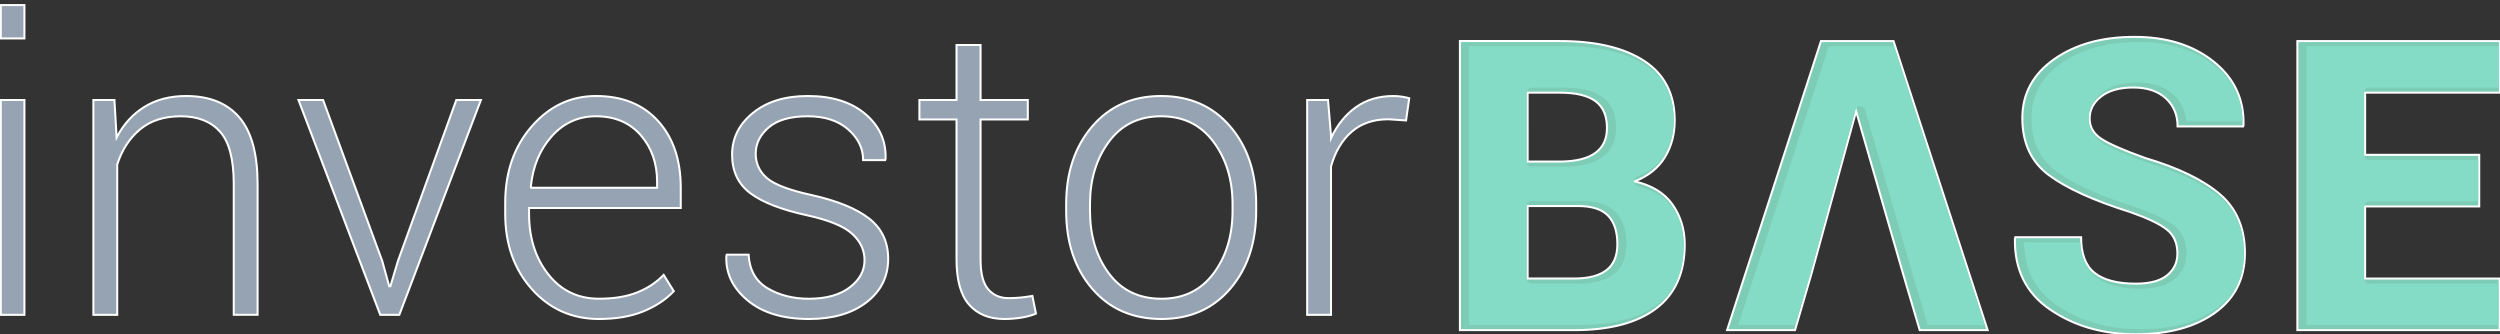 <?xml version="1.0" encoding="utf-8"?>
<!-- Generator: Adobe Illustrator 16.0.0, SVG Export Plug-In . SVG Version: 6.00 Build 0)  -->
<!DOCTYPE svg PUBLIC "-//W3C//DTD SVG 1.1//EN" "http://www.w3.org/Graphics/SVG/1.1/DTD/svg11.dtd">
<svg version="1.1" xmlns="http://www.w3.org/2000/svg" xmlns:xlink="http://www.w3.org/1999/xlink" x="0px" y="0px"
	 width="245.922px" height="32.886px" viewBox="0 0 245.922 32.886" enable-background="new 0 0 245.922 32.886"
	 xml:space="preserve">
<rect x="0" y="0" width="245.922" height="32.886" fill="#333333" stroke="none"/>
<g id="Base_1_" enable-background="new    ">
	<g id="Base">
		<g>
			<path fill-rule="evenodd" clip-rule="evenodd" fill="#7DCCB6" d="M160.808,17.847c1.337-0.533,2.326-1.328,2.969-2.383
				c0.642-1.055,0.963-2.259,0.963-3.613c0-2.591-0.996-4.541-2.988-5.85s-4.764-1.963-8.314-1.963h-8.987h-0.842v28.438h0.842
				h10.402c3.499,0,6.186-0.709,8.06-2.129c1.874-1.419,2.812-3.516,2.812-6.289c0-1.484-0.4-2.796-1.199-3.936
				C163.724,18.983,162.485,18.225,160.808,17.847z M150.271,9.116h3.165c1.572,0,2.738,0.277,3.499,0.83
				c0.76,0.554,1.14,1.436,1.14,2.646c0,1.068-0.373,1.879-1.12,2.432c-0.747,0.554-1.874,0.844-3.382,0.869h-3.302V9.116z
				 M158.036,26.567c-0.708,0.554-1.77,0.83-3.185,0.83h-4.58v-7.129h4.953c1.363,0,2.35,0.316,2.959,0.947
				c0.609,0.632,0.914,1.566,0.914,2.803C159.098,25.165,158.744,26.015,158.036,26.567z M179.129,4.038l-9.239,28.438h6.684
				l1.612-5.527l4.399-16l4.623,16l1.632,5.527h6.684l-9.259-28.438H179.129z M218.364,19.097c-1.646-1.406-4.093-2.591-7.343-3.555
				c-2.11-0.755-3.548-1.383-4.314-1.885c-0.767-0.501-1.15-1.168-1.15-2.002c0-0.859,0.38-1.582,1.141-2.168
				c0.76-0.586,1.809-0.879,3.146-0.879c1.362,0,2.431,0.355,3.204,1.064c0.772,0.71,1.159,1.631,1.159,2.764h6.448l0.039-0.117
				c0.065-2.552-0.914-4.639-2.938-6.26c-2.025-1.621-4.623-2.432-7.795-2.432c-3.197,0-5.835,0.736-7.912,2.207
				c-2.077,1.472-3.115,3.398-3.115,5.781c0,2.448,0.871,4.32,2.614,5.615c1.742,1.296,4.423,2.51,8.04,3.643
				c1.729,0.612,2.929,1.191,3.598,1.738c0.668,0.547,1.002,1.322,1.002,2.324c0,0.886-0.338,1.602-1.013,2.148
				s-1.7,0.82-3.076,0.82c-1.809,0-3.158-0.352-4.05-1.055c-0.891-0.703-1.336-1.875-1.336-3.516h-6.468l-0.039,0.117
				c-0.065,3.047,1.088,5.381,3.46,7.002c2.371,1.621,5.183,2.432,8.433,2.432c3.237,0,5.835-0.706,7.795-2.119
				c1.959-1.412,2.938-3.369,2.938-5.869C220.831,22.437,220.009,20.503,218.364,19.097z M245.922,9.116V4.038h-19.933v28.438
				h19.894v-5.078h-13.229v-7.09h11.225v-5.078h-11.225V9.116H245.922z"/>
		</g>
		<g>
			<path fill="none" stroke="#FFFFFF" stroke-width="0.2" stroke-miterlimit="10" d="M160.808,17.847
				c1.337-0.533,2.326-1.328,2.969-2.383c0.642-1.055,0.963-2.259,0.963-3.613c0-2.591-0.996-4.541-2.988-5.85
				s-4.764-1.963-8.314-1.963h-8.987h-0.842v28.438h0.842h10.402c3.499,0,6.186-0.709,8.06-2.129
				c1.874-1.419,2.812-3.516,2.812-6.289c0-1.484-0.4-2.796-1.199-3.936C163.724,18.983,162.485,18.225,160.808,17.847z
				 M150.271,9.116h3.165c1.572,0,2.738,0.277,3.499,0.83c0.76,0.554,1.14,1.436,1.14,2.646c0,1.068-0.373,1.879-1.12,2.432
				c-0.747,0.554-1.874,0.844-3.382,0.869h-3.302V9.116z M158.036,26.567c-0.708,0.554-1.77,0.83-3.185,0.83h-4.58v-7.129h4.953
				c1.363,0,2.35,0.316,2.959,0.947c0.609,0.632,0.914,1.566,0.914,2.803C159.098,25.165,158.744,26.015,158.036,26.567z
				 M179.129,4.038l-9.239,28.438h6.684l1.612-5.527l4.399-16l4.623,16l1.632,5.527h6.684l-9.259-28.438H179.129z M218.364,19.097
				c-1.646-1.406-4.093-2.591-7.343-3.555c-2.11-0.755-3.548-1.383-4.314-1.885c-0.767-0.501-1.15-1.168-1.15-2.002
				c0-0.859,0.38-1.582,1.141-2.168c0.76-0.586,1.809-0.879,3.146-0.879c1.362,0,2.431,0.355,3.204,1.064
				c0.772,0.71,1.159,1.631,1.159,2.764h6.448l0.039-0.117c0.065-2.552-0.914-4.639-2.938-6.26
				c-2.025-1.621-4.623-2.432-7.795-2.432c-3.197,0-5.835,0.736-7.912,2.207c-2.077,1.472-3.115,3.398-3.115,5.781
				c0,2.448,0.871,4.32,2.614,5.615c1.742,1.296,4.423,2.51,8.04,3.643c1.729,0.612,2.929,1.191,3.598,1.738
				c0.668,0.547,1.002,1.322,1.002,2.324c0,0.886-0.338,1.602-1.013,2.148s-1.7,0.82-3.076,0.82c-1.809,0-3.158-0.352-4.05-1.055
				c-0.891-0.703-1.336-1.875-1.336-3.516h-6.468l-0.039,0.117c-0.065,3.047,1.088,5.381,3.46,7.002
				c2.371,1.621,5.183,2.432,8.433,2.432c3.237,0,5.835-0.706,7.795-2.119c1.959-1.412,2.938-3.369,2.938-5.869
				C220.831,22.437,220.009,20.503,218.364,19.097z M245.922,9.116V4.038h-19.933v28.438h19.894v-5.078h-13.229v-7.09h11.225v-5.078
				h-11.225V9.116H245.922z"/>
		</g>
	</g>
	<path fill="#84DCC6" d="M144.509,31.976V4.538h9.329c3.435,0,6.14,0.633,8.04,1.881c1.859,1.221,2.763,2.998,2.763,5.432
		c0,1.254-0.3,2.383-0.89,3.354c-0.583,0.956-1.5,1.689-2.728,2.178c-0.203,0.082-0.33,0.285-0.313,0.504
		c0.017,0.219,0.175,0.4,0.388,0.449c1.545,0.348,2.694,1.046,3.417,2.074c0.735,1.05,1.108,2.277,1.108,3.648
		c0,2.632-0.854,4.559-2.613,5.891c-1.775,1.345-4.386,2.027-7.758,2.027H144.509z M150.673,19.769c-0.276,0-0.5,0.224-0.5,0.5
		v7.129c0,0.276,0.224,0.5,0.5,0.5h4.58c1.523,0,2.698-0.315,3.492-0.937c0.832-0.649,1.254-1.639,1.254-2.942
		c0-1.365-0.354-2.425-1.054-3.149c-0.706-0.73-1.822-1.101-3.319-1.101H150.673z M150.673,8.616c-0.276,0-0.5,0.224-0.5,0.5v6.777
		c0,0.276,0.224,0.5,0.5,0.5h3.302c1.638-0.027,2.838-0.344,3.68-0.967c0.877-0.649,1.322-1.603,1.322-2.833
		c0-1.374-0.452-2.4-1.345-3.051c-0.858-0.623-2.099-0.926-3.794-0.926H150.673z"/>
	<path fill="#84DCC6" d="M189.615,31.976l-1.526-5.169l-4.622-15.997c-0.062-0.214-0.258-0.361-0.48-0.361c-0.001,0-0.002,0-0.003,0
		c-0.225,0.001-0.42,0.151-0.479,0.368l-4.399,16l-1.505,5.16h-5.62l8.914-27.438h6.409l8.934,27.438H189.615z"/>
	<path fill="#84DCC6" d="M210.499,32.386c-3.133,0-5.875-0.789-8.15-2.345c-2.146-1.467-3.21-3.499-3.244-6.206h5.522
		c0.089,1.54,0.597,2.685,1.513,3.408c0.978,0.771,2.444,1.162,4.359,1.162c1.487,0,2.628-0.313,3.391-0.932
		c0.795-0.645,1.198-1.498,1.198-2.537c0-1.155-0.398-2.067-1.186-2.711c-0.72-0.589-1.945-1.185-3.747-1.823
		c-3.566-1.116-6.221-2.317-7.908-3.572c-1.624-1.206-2.413-2.911-2.413-5.214c0-2.231,0.95-3.989,2.904-5.373
		c1.982-1.404,4.547-2.115,7.623-2.115c3.04,0,5.558,0.781,7.482,2.322c1.814,1.453,2.717,3.25,2.753,5.487h-5.514
		c-0.103-1.051-0.537-1.934-1.297-2.632c-0.865-0.794-2.058-1.196-3.542-1.196c-1.444,0-2.605,0.331-3.451,0.983
		c-0.886,0.683-1.335,1.545-1.335,2.564c0,1.009,0.463,1.823,1.377,2.42c0.807,0.528,2.252,1.162,4.42,1.937
		c3.193,0.947,5.603,2.11,7.186,3.464c1.542,1.318,2.292,3.092,2.292,5.421c0,2.352-0.894,4.139-2.73,5.464
		C216.138,31.704,213.614,32.386,210.499,32.386z"/>
	<path fill="#84DCC6" d="M226.891,31.976V4.538h18.933v4.078h-12.769c-0.276,0-0.5,0.224-0.5,0.5v6.113c0,0.276,0.224,0.5,0.5,0.5
		h10.725v4.078h-10.725c-0.276,0-0.5,0.224-0.5,0.5v7.09c0,0.276,0.224,0.5,0.5,0.5h12.729v4.078H226.891z"/>
	<line fill-rule="evenodd" clip-rule="evenodd" fill="#84DCC6" x1="185.734" y1="21.87" x2="187.208" y2="26.948"/>
</g>
<g id="investor_1_" enable-background="new    ">
	<g id="investor_2_">
		<g>
			<path fill-rule="evenodd" clip-rule="evenodd" fill="#95A3B3" d="M0.078,3.781h2.324V0.5H0.078V3.781z M0.078,30.969h2.324V9.836
				H0.078V30.969z M18.307,9.445c-1.576,0-2.939,0.354-4.092,1.064s-2.067,1.716-2.744,3.018l-0.215-3.691h-2.07v21.133h2.344
				V16.192c0.455-1.435,1.201-2.586,2.236-3.454c1.035-0.867,2.373-1.301,4.014-1.301c1.666,0,2.952,0.502,3.857,1.507
				c0.904,1.005,1.357,2.72,1.357,5.146v12.878h2.344V18.098c0-2.969-0.6-5.153-1.797-6.553
				C22.343,10.146,20.598,9.445,18.307,9.445z M39.144,25.676l-0.742,2.48h-0.117l-0.684-2.48l-5.82-15.84h-2.422l8.047,21.133
				h1.875l8.027-21.133h-2.422L39.144,25.676z M58.622,9.445c-2.474,0-4.58,0.996-6.318,2.988s-2.607,4.499-2.607,7.52v1.074
				c0,2.995,0.876,5.469,2.627,7.422s3.948,2.93,6.592,2.93c1.68,0,3.128-0.247,4.346-0.74s2.224-1.157,3.018-1.994l-0.996-1.602
				c-0.729,0.755-1.608,1.335-2.637,1.738s-2.272,0.605-3.73,0.605c-2.058,0-3.718-0.799-4.98-2.397
				c-1.263-1.598-1.895-3.586-1.895-5.964v-0.564h14.922v-1.992c0-2.734-0.742-4.922-2.227-6.563S61.213,9.445,58.622,9.445z
				 M64.638,18.469H52.255l-0.039-0.098c0.195-1.986,0.879-3.639,2.051-4.957c1.172-1.317,2.624-1.977,4.355-1.977
				c1.849,0,3.313,0.616,4.395,1.85s1.621,2.767,1.621,4.597V18.469z M85.491,21.493c-1.25-0.973-3.132-1.74-5.645-2.302
				c-2.201-0.479-3.669-1.037-4.404-1.672c-0.736-0.635-1.104-1.438-1.104-2.409c0-0.985,0.426-1.843,1.279-2.575
				c0.853-0.731,2.132-1.098,3.838-1.098c1.666,0,2.991,0.43,3.975,1.289c0.982,0.859,1.475,1.868,1.475,3.027h2.168l0.039-0.117
				c0.064-1.771-0.6-3.245-1.992-4.424c-1.394-1.179-3.281-1.768-5.664-1.768c-2.24,0-4.04,0.557-5.4,1.67
				c-1.361,1.113-2.041,2.478-2.041,4.092c0,1.641,0.602,2.91,1.807,3.809c1.204,0.898,3.069,1.621,5.596,2.168
				c2.122,0.468,3.59,1.071,4.404,1.812c0.813,0.74,1.221,1.604,1.221,2.592c0,1.053-0.488,1.948-1.465,2.688
				c-0.977,0.741-2.312,1.111-4.004,1.111c-1.563,0-2.92-0.344-4.072-1.031c-1.152-0.687-1.774-1.788-1.865-3.305h-2.148
				l-0.039,0.117c-0.078,1.692,0.615,3.151,2.08,4.375s3.479,1.836,6.045,1.836c2.344,0,4.229-0.546,5.654-1.637
				s2.139-2.518,2.139-4.281C87.366,23.789,86.741,22.467,85.491,21.493z M100.314,29.279c-0.358,0.032-0.726,0.049-1.104,0.049
				c-0.833,0-1.501-0.29-2.002-0.869s-0.752-1.56-0.752-2.939V11.75h4.648V9.836h-4.648v-5.41h-2.363v5.41h-3.652v1.914h3.652v13.77
				c0,2.031,0.413,3.516,1.24,4.453s1.982,1.406,3.467,1.406c0.56,0,1.12-0.046,1.68-0.137c0.56-0.092,1.035-0.222,1.426-0.391
				l-0.352-1.738C101.086,29.191,100.673,29.247,100.314,29.279z M114.213,9.445c-2.813,0-5.072,0.996-6.777,2.988
				c-1.706,1.992-2.559,4.544-2.559,7.656v0.645c0,3.125,0.853,5.681,2.559,7.666c1.705,1.985,3.978,2.979,6.816,2.979
				c2.813,0,5.068-0.993,6.768-2.979s2.549-4.541,2.549-7.666V20.09c0-3.112-0.854-5.664-2.559-7.656
				C119.304,10.441,117.038,9.445,114.213,9.445z M121.244,20.724c0,2.445-0.622,4.501-1.865,6.165
				c-1.244,1.665-2.953,2.498-5.127,2.498c-2.214,0-3.939-0.833-5.176-2.498c-1.237-1.664-1.855-3.72-1.855-6.165V20.08
				c0-2.406,0.618-4.448,1.855-6.126c1.236-1.678,2.949-2.517,5.137-2.517s3.906,0.839,5.156,2.517s1.875,3.72,1.875,6.126V20.724z
				 M137.932,9.514c-0.28-0.046-0.57-0.068-0.869-0.068c-1.42,0-2.644,0.364-3.672,1.094c-1.029,0.729-1.85,1.745-2.461,3.047
				v-0.234l-0.293-3.516h-2.051v21.133h2.344v-14.59c0.403-1.445,1.077-2.581,2.021-3.408c0.943-0.827,2.151-1.24,3.623-1.24
				l1.738,0.117l0.313-2.188C138.442,9.608,138.211,9.56,137.932,9.514z"/>
		</g>
		<g>
			<path fill="none" stroke="#FFFFFF" stroke-width="0.2" stroke-miterlimit="10" d="M0.078,3.781h2.324V0.5H0.078V3.781z
				 M0.078,30.969h2.324V9.836H0.078V30.969z M18.307,9.445c-1.576,0-2.939,0.354-4.092,1.064s-2.067,1.716-2.744,3.018
				l-0.215-3.691h-2.07v21.133h2.344V16.192c0.455-1.435,1.201-2.586,2.236-3.454c1.035-0.867,2.373-1.301,4.014-1.301
				c1.666,0,2.952,0.502,3.857,1.507c0.904,1.005,1.357,2.72,1.357,5.146v12.878h2.344V18.098c0-2.969-0.6-5.153-1.797-6.553
				C22.343,10.146,20.598,9.445,18.307,9.445z M39.144,25.676l-0.742,2.48h-0.117l-0.684-2.48l-5.82-15.84h-2.422l8.047,21.133
				h1.875l8.027-21.133h-2.422L39.144,25.676z M58.622,9.445c-2.474,0-4.58,0.996-6.318,2.988s-2.607,4.499-2.607,7.52v1.074
				c0,2.995,0.876,5.469,2.627,7.422s3.948,2.93,6.592,2.93c1.68,0,3.128-0.247,4.346-0.74s2.224-1.157,3.018-1.994l-0.996-1.602
				c-0.729,0.755-1.608,1.335-2.637,1.738s-2.272,0.605-3.73,0.605c-2.058,0-3.718-0.799-4.98-2.397
				c-1.263-1.598-1.895-3.586-1.895-5.964v-0.564h14.922v-1.992c0-2.734-0.742-4.922-2.227-6.563S61.213,9.445,58.622,9.445z
				 M64.638,18.469H52.255l-0.039-0.098c0.195-1.986,0.879-3.639,2.051-4.957c1.172-1.317,2.624-1.977,4.355-1.977
				c1.849,0,3.313,0.616,4.395,1.85s1.621,2.767,1.621,4.597V18.469z M85.491,21.493c-1.25-0.973-3.132-1.74-5.645-2.302
				c-2.201-0.479-3.669-1.037-4.404-1.672c-0.736-0.635-1.104-1.438-1.104-2.409c0-0.985,0.426-1.843,1.279-2.575
				c0.853-0.731,2.132-1.098,3.838-1.098c1.666,0,2.991,0.43,3.975,1.289c0.982,0.859,1.475,1.868,1.475,3.027h2.168l0.039-0.117
				c0.064-1.771-0.6-3.245-1.992-4.424c-1.394-1.179-3.281-1.768-5.664-1.768c-2.24,0-4.04,0.557-5.4,1.67
				c-1.361,1.113-2.041,2.478-2.041,4.092c0,1.641,0.602,2.91,1.807,3.809c1.204,0.898,3.069,1.621,5.596,2.168
				c2.122,0.468,3.59,1.071,4.404,1.812c0.813,0.74,1.221,1.604,1.221,2.592c0,1.053-0.488,1.948-1.465,2.688
				c-0.977,0.741-2.312,1.111-4.004,1.111c-1.563,0-2.92-0.344-4.072-1.031c-1.152-0.687-1.774-1.788-1.865-3.305h-2.148
				l-0.039,0.117c-0.078,1.692,0.615,3.151,2.08,4.375s3.479,1.836,6.045,1.836c2.344,0,4.229-0.546,5.654-1.637
				s2.139-2.518,2.139-4.281C87.366,23.789,86.741,22.467,85.491,21.493z M100.314,29.279c-0.358,0.032-0.726,0.049-1.104,0.049
				c-0.833,0-1.501-0.29-2.002-0.869s-0.752-1.56-0.752-2.939V11.75h4.648V9.836h-4.648v-5.41h-2.363v5.41h-3.652v1.914h3.652v13.77
				c0,2.031,0.413,3.516,1.24,4.453s1.982,1.406,3.467,1.406c0.56,0,1.12-0.046,1.68-0.137c0.56-0.092,1.035-0.222,1.426-0.391
				l-0.352-1.738C101.086,29.191,100.673,29.247,100.314,29.279z M114.213,9.445c-2.813,0-5.072,0.996-6.777,2.988
				c-1.706,1.992-2.559,4.544-2.559,7.656v0.645c0,3.125,0.853,5.681,2.559,7.666c1.705,1.985,3.978,2.979,6.816,2.979
				c2.813,0,5.068-0.993,6.768-2.979s2.549-4.541,2.549-7.666V20.09c0-3.112-0.854-5.664-2.559-7.656
				C119.304,10.441,117.038,9.445,114.213,9.445z M121.244,20.724c0,2.445-0.622,4.501-1.865,6.165
				c-1.244,1.665-2.953,2.498-5.127,2.498c-2.214,0-3.939-0.833-5.176-2.498c-1.237-1.664-1.855-3.72-1.855-6.165V20.08
				c0-2.406,0.618-4.448,1.855-6.126c1.236-1.678,2.949-2.517,5.137-2.517s3.906,0.839,5.156,2.517s1.875,3.72,1.875,6.126V20.724z
				 M137.932,9.514c-0.28-0.046-0.57-0.068-0.869-0.068c-1.42,0-2.644,0.364-3.672,1.094c-1.029,0.729-1.85,1.745-2.461,3.047
				v-0.234l-0.293-3.516h-2.051v21.133h2.344v-14.59c0.403-1.445,1.077-2.581,2.021-3.408c0.943-0.827,2.151-1.24,3.623-1.24
				l1.738,0.117l0.313-2.188C138.442,9.608,138.211,9.56,137.932,9.514z"/>
		</g>
	</g>
</g>
</svg>
